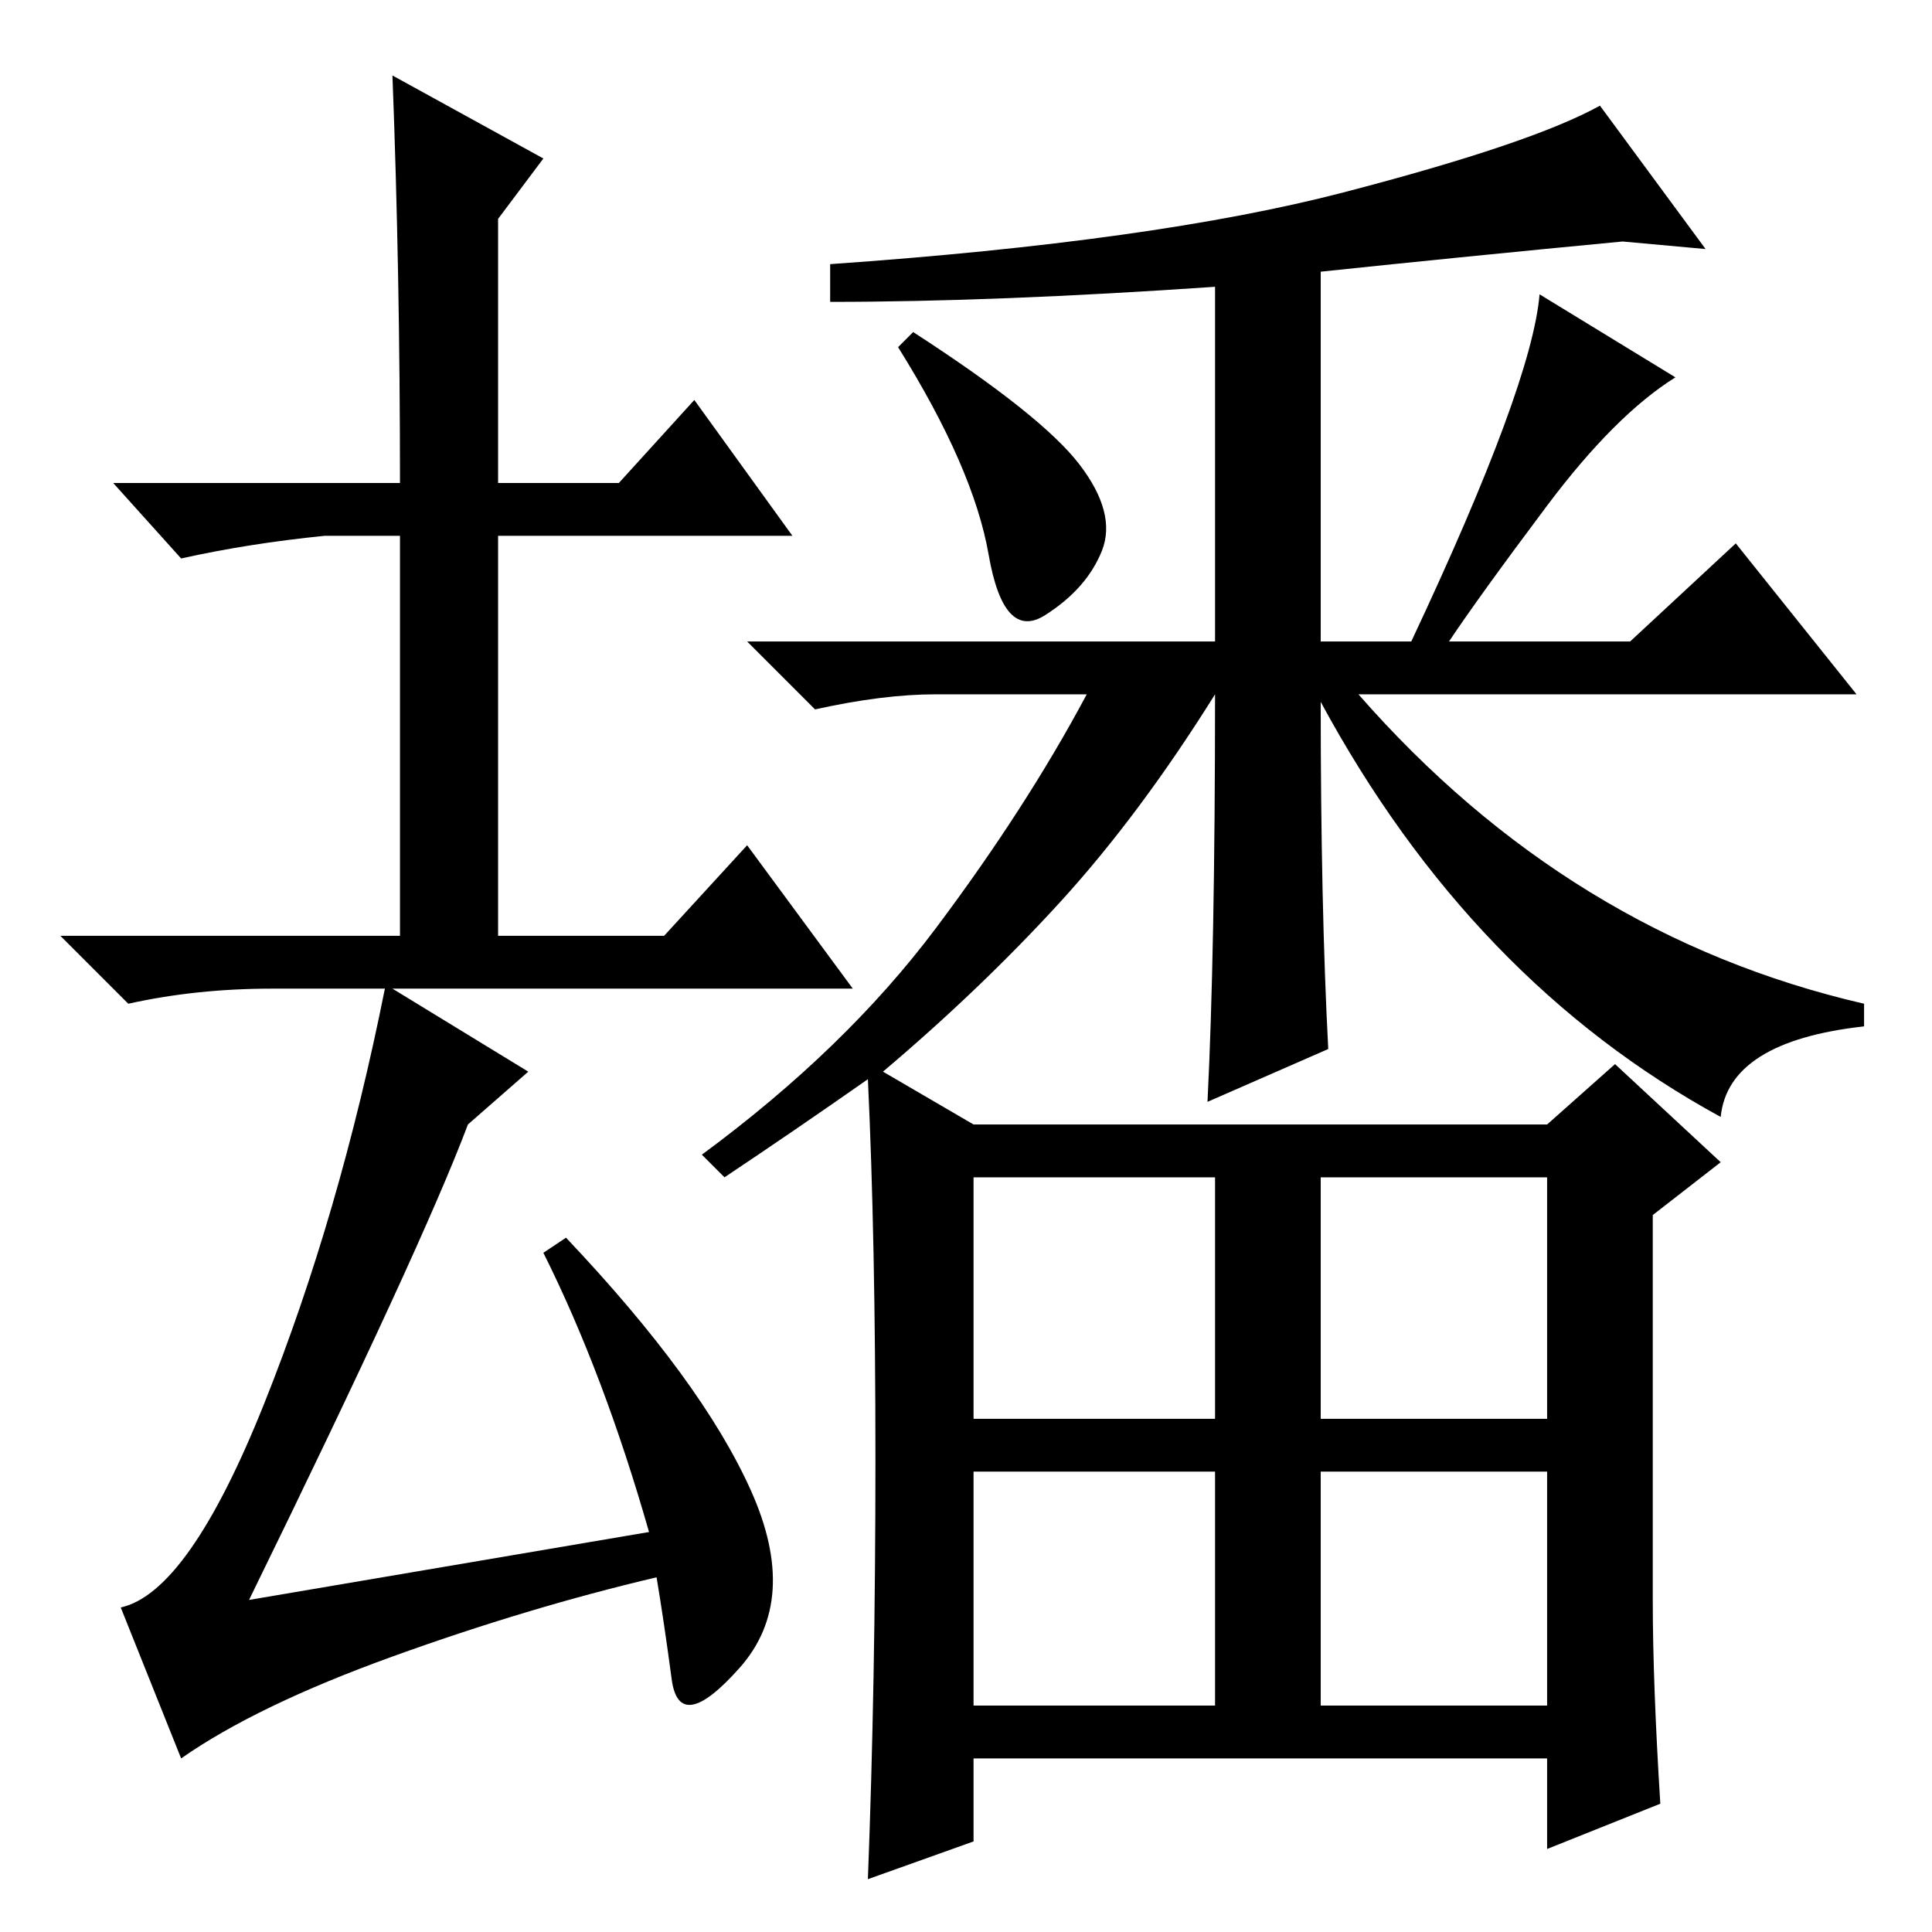 <?xml version="1.0" standalone="no"?>
<!DOCTYPE svg PUBLIC "-//W3C//DTD SVG 1.1//EN" "http://www.w3.org/Graphics/SVG/1.1/DTD/svg11.dtd" >
<svg xmlns="http://www.w3.org/2000/svg" xmlns:xlink="http://www.w3.org/1999/xlink" version="1.1" viewBox="0 -36 256 256">
  <g transform="matrix(1 0 0 -1 0 220)">
   <path fill="currentColor"
d="M96 100l-3 3q19 14 31 30t20 31h-20q-7 0 -16 -2l-9 9h62v47q-29 -2 -51 -2v5q43 3 68 9.5t34 11.5l14 -19l-11 1q-21 -2 -40 -4v-49h12q16 34 17 46l18 -11q-8 -5 -17 -17t-13 -18h24l14 13l16 -20h-66q28 -32 67 -41v-3q-18 -2 -19 -12q-33 18 -53 55q0 -27 1 -46
l-16 -7q1 20 1 54q-10 -16 -20.5 -27.5t-23.5 -22.5l12 -7h76l9 8l14 -13l-9 -7v-51q0 -11 1 -27l-15 -6v12h-76v-11l-14 -5q1 26 1 55.5t-1 50.5q-10 -7 -19 -13zM86 53q-6 21 -14 37l3 2q18 -19 24.5 -33.5t-1.5 -23.5t-9 -1.5t-2 13.5q-17 -4 -35 -10.5t-28 -13.5l-8 20
q9 2 19 27t16 55h-15q-10 0 -19 -2l-9 9h45v53h-10q-10 -1 -19 -3l-9 10h38q0 28 -1 54l20 -11l-6 -8v-35h16l10 11l13 -18h-39v-53h22l11 12l14 -19h-61l18 -11l-8 -7q-6 -16 -29 -63zM129 68h32v32h-32v-32zM175 68h30v32h-30v-32zM129 30h32v31h-32v-31zM175 30h30v31
h-30v-31zM143 194.5q5 -6.5 3 -11.5t-7.5 -8.5t-7.5 8t-12 27.5l2 2q17 -11 22 -17.5z" />
  </g>

</svg>
